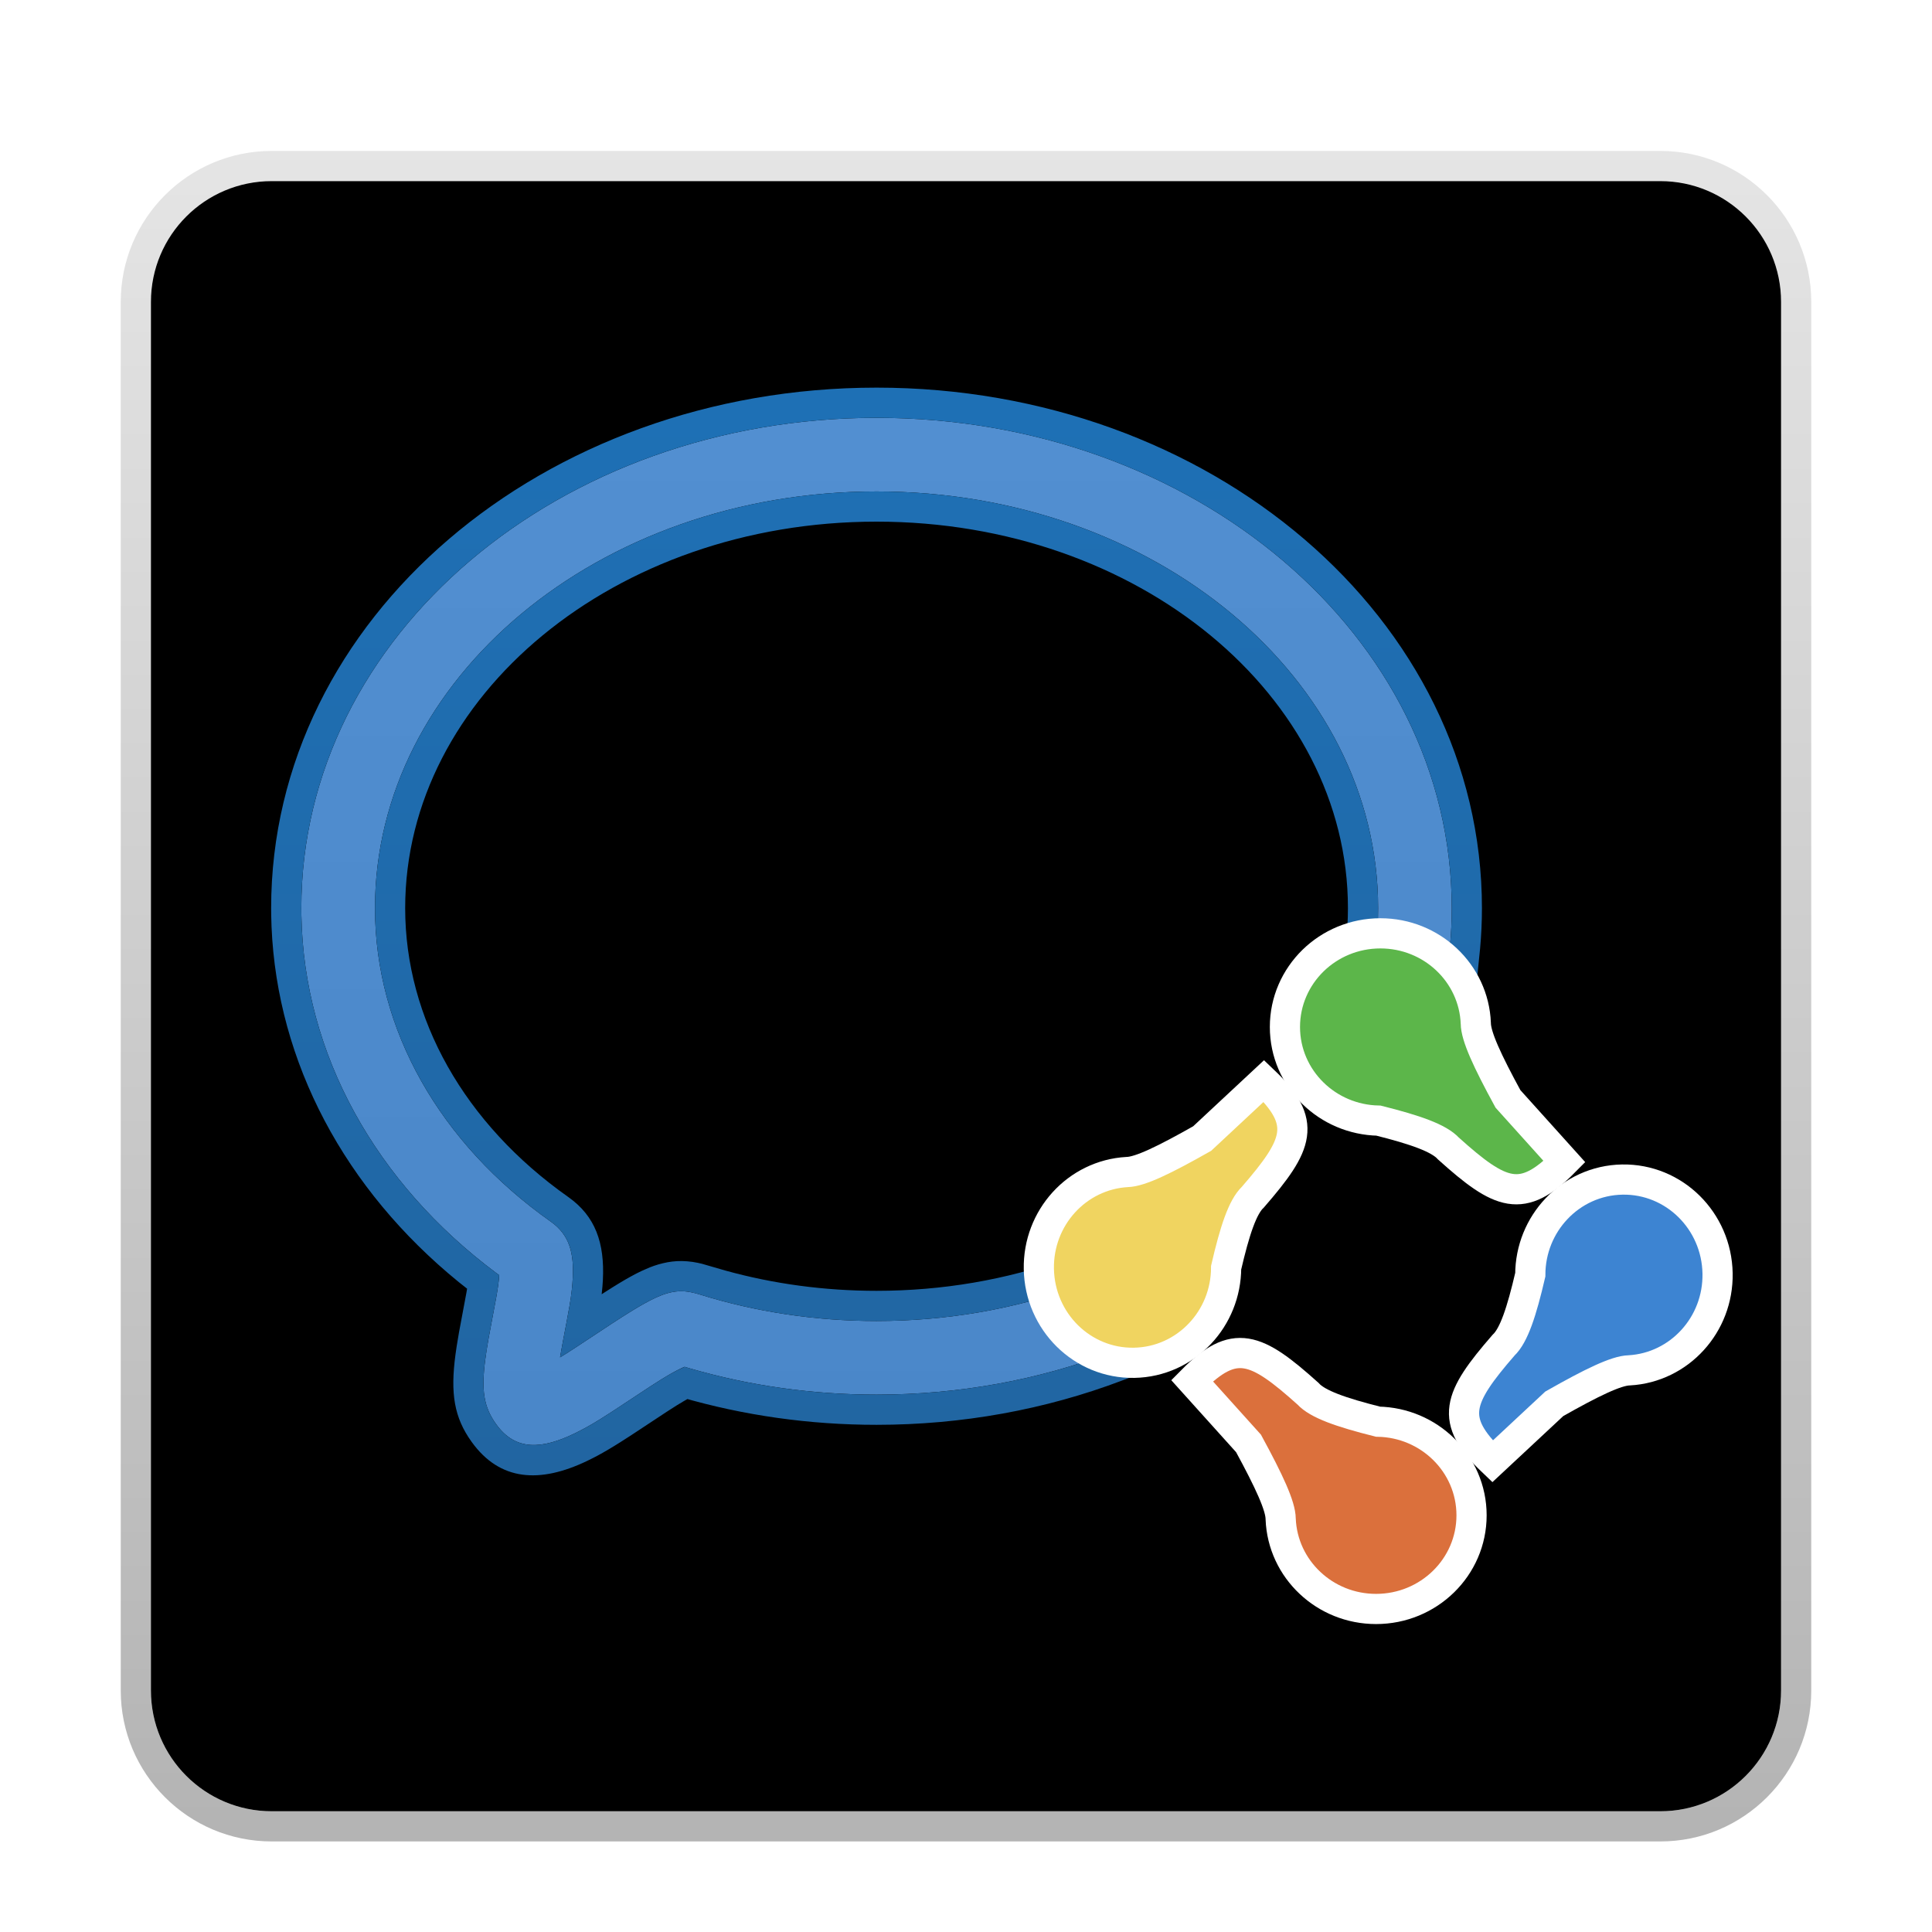 <svg xmlns="http://www.w3.org/2000/svg" xmlns:xlink="http://www.w3.org/1999/xlink" width="64" height="64" viewBox="0 0 64 64">
  <defs>
    <filter id="com.qq.weixin.work.deepin-a" width="128.6%" height="128.6%" x="-14.3%" y="-14.3%" filterUnits="objectBoundingBox">
      <feOffset dy="1" in="SourceAlpha" result="shadowOffsetOuter1"/>
      <feGaussianBlur in="shadowOffsetOuter1" result="shadowBlurOuter1" stdDeviation="1.5"/>
      <feColorMatrix in="shadowBlurOuter1" result="shadowMatrixOuter1" values="0 0 0 0 0   0 0 0 0 0   0 0 0 0 0  0 0 0 0.2 0"/>
      <feMerge>
        <feMergeNode in="shadowMatrixOuter1"/>
        <feMergeNode in="SourceGraphic"/>
      </feMerge>
    </filter>
    <linearGradient id="com.qq.weixin.work.deepin-b" x1="50%" x2="50%" y1="0%" y2="98.139%">
      <stop offset="0%" stop-color="#FAFAFA"/>
      <stop offset="100%" stop-color="#EDEDED"/>
    </linearGradient>
    <path id="com.qq.weixin.work.deepin-c" d="M5,1 L51,1 C53.209,1 55,2.791 55,5 L55,51 C55,53.209 53.209,55 51,55 L5,55 C2.791,55 1,53.209 1,51 L1,5 C1,2.791 2.791,1 5,1 Z"/>
    <filter id="com.qq.weixin.work.deepin-d" width="101.9%" height="101.9%" x="-.9%" y="-.9%" filterUnits="objectBoundingBox">
      <feOffset dy="-1" in="SourceAlpha" result="shadowOffsetInner1"/>
      <feComposite in="shadowOffsetInner1" in2="SourceAlpha" k2="-1" k3="1" operator="arithmetic" result="shadowInnerInner1"/>
      <feColorMatrix in="shadowInnerInner1" result="shadowMatrixInner1" values="0 0 0 0 0   0 0 0 0 0   0 0 0 0 0  0 0 0 0.101 0"/>
      <feOffset dy="1" in="SourceAlpha" result="shadowOffsetInner2"/>
      <feComposite in="shadowOffsetInner2" in2="SourceAlpha" k2="-1" k3="1" operator="arithmetic" result="shadowInnerInner2"/>
      <feColorMatrix in="shadowInnerInner2" result="shadowMatrixInner2" values="0 0 0 0 1   0 0 0 0 1   0 0 0 0 1  0 0 0 1 0"/>
      <feMerge>
        <feMergeNode in="shadowMatrixInner1"/>
        <feMergeNode in="shadowMatrixInner2"/>
      </feMerge>
    </filter>
    <linearGradient id="com.qq.weixin.work.deepin-e" x1="50%" x2="50%" y1="0%" y2="100%">
      <stop offset="0%" stop-opacity=".103"/>
      <stop offset="100%" stop-opacity=".296"/>
    </linearGradient>
    <linearGradient id="com.qq.weixin.work.deepin-f" x1="50%" x2="50%" y1="0%" y2="98.32%">
      <stop offset="0%" stop-color="#528FD1"/>
      <stop offset="100%" stop-color="#4A87C9"/>
    </linearGradient>
    <linearGradient id="com.qq.weixin.work.deepin-g" x1="50%" x2="50%" y1="-7.549%" y2="100%">
      <stop offset="0%" stop-color="#1E71B7"/>
      <stop offset="100%" stop-color="#2165A1"/>
    </linearGradient>
  </defs>
  <g fill="none" fill-rule="evenodd" filter="url(#com.qq.weixin.work.deepin-a)" transform="translate(4 4)">
    <use fill="url(#com.qq.weixin.work.deepin-b)" xlink:href="#com.qq.weixin.work.deepin-c"/>
    <use fill="#000" filter="url(#com.qq.weixin.work.deepin-d)" xlink:href="#com.qq.weixin.work.deepin-c"/>
    <path fill="url(#com.qq.weixin.work.deepin-e)" fill-rule="nonzero" d="M51,0 L5,0 C2.239,0 0,2.239 0,5 L0,51 C0,53.761 2.239,56 5,56 L51,56 C53.761,56 56,53.761 56,51 L56,5 C56,2.239 53.761,0 51,0 Z M51,1 C53.209,1 55,2.791 55,5 L55,51 C55,53.209 53.209,55 51,55 L5,55 C2.791,55 1,53.209 1,51 L1,5 C1,2.791 2.791,1 5,1 L51,1 Z"/>
    <path fill="url(#com.qq.weixin.work.deepin-f)" fill-rule="nonzero" d="M25.037,8.841 C35.529,8.841 44.091,16.043 44.091,25.083 C44.091,25.498 44.072,25.911 44.035,26.322 L44.004,26.629 L41.58,26.355 C41.628,25.934 41.652,25.51 41.652,25.083 C41.652,17.493 34.267,11.28 25.037,11.28 C15.807,11.28 8.422,17.493 8.422,25.083 C8.422,29.103 10.566,32.872 14.248,35.47 C14.869,35.908 15.016,36.518 14.973,37.338 L14.961,37.528 L14.941,37.736 L14.924,37.878 L14.903,38.03 L14.861,38.287 L14.76,38.841 L14.652,39.408 L14.586,39.773 L14.553,39.964 L14.776,39.826 L15.064,39.64 L16.249,38.858 L16.602,38.63 L16.816,38.495 L17.016,38.372 L17.201,38.262 L17.373,38.165 L17.534,38.079 L17.684,38.005 C17.709,37.993 17.733,37.982 17.756,37.972 L17.894,37.914 C18.027,37.861 18.15,37.825 18.267,37.802 L18.383,37.784 C18.516,37.768 18.645,37.77 18.778,37.788 L18.893,37.808 L19.011,37.834 C19.031,37.839 19.051,37.845 19.072,37.85 L19.197,37.887 C21.048,38.462 23.017,38.76 25.037,38.76 C27.343,38.76 29.581,38.371 31.649,37.628 L31.958,37.514 L32.823,39.794 C30.394,40.717 27.754,41.199 25.037,41.199 C22.905,41.199 20.819,40.902 18.843,40.327 L18.679,40.278 L18.609,40.307 L18.487,40.365 C18.465,40.376 18.442,40.388 18.419,40.4 L18.24,40.497 L18.133,40.559 L17.9,40.699 L17.535,40.932 L16.355,41.71 L16.027,41.921 L15.833,42.043 L15.654,42.151 L15.486,42.248 L15.327,42.335 L15.172,42.416 L15.018,42.493 C13.972,42.994 13.088,43.087 12.436,42.18 C12.018,41.598 11.94,41.045 12.078,40.017 L12.116,39.75 C12.124,39.704 12.131,39.656 12.139,39.608 L12.19,39.308 L12.437,37.987 L12.477,37.749 L12.506,37.555 L12.525,37.389 L12.536,37.241 L12.437,37.169 C8.446,34.19 6.061,29.923 5.984,25.314 L5.982,25.083 C5.982,16.043 14.544,8.841 25.037,8.841 Z"/>
    <path fill="url(#com.qq.weixin.work.deepin-g)" fill-rule="nonzero" d="M25.037,7.841 C13.986,7.841 4.982,15.484 4.982,25.083 L4.984,25.322 L4.995,25.698 C5.185,30.201 7.424,34.4 11.196,37.47 L11.473,37.689 L11.451,37.821 L11.207,39.125 L11.128,39.596 L11.088,39.873 C10.916,41.162 11.043,41.955 11.624,42.764 C12.559,44.064 13.88,44.147 15.451,43.394 L15.615,43.313 L15.791,43.222 L15.97,43.123 L16.155,43.016 L16.349,42.899 L16.556,42.77 L16.896,42.552 L18.086,41.767 L18.438,41.542 L18.65,41.415 L18.773,41.345 L18.554,41.284 C20.639,41.891 22.82,42.199 25.037,42.199 C27.861,42.199 30.622,41.699 33.178,40.729 L34.113,40.374 L32.541,36.232 L31.302,36.69 C29.34,37.395 27.215,37.76 25.037,37.76 C23.318,37.76 21.631,37.533 20.026,37.088 L19.253,36.864 L19.111,36.832 L18.943,36.802 C18.695,36.768 18.481,36.765 18.265,36.791 L18.112,36.814 C17.896,36.855 17.715,36.909 17.527,36.983 L17.258,37.1 L17.091,37.182 L16.903,37.282 L16.708,37.392 L16.506,37.512 L16.293,37.643 L15.931,37.873 L15.956,37.622 L15.971,37.405 C16.034,36.174 15.722,35.286 14.825,34.653 C11.38,32.222 9.422,28.744 9.422,25.083 C9.422,18.062 16.355,12.28 25.037,12.28 C33.718,12.28 40.652,18.062 40.652,25.083 C40.652,25.472 40.63,25.859 40.586,26.243 L40.474,27.237 L44.896,27.737 L45.03,26.423 C45.071,25.971 45.091,25.528 45.091,25.083 C45.091,15.484 36.088,7.841 25.037,7.841 Z M25.037,8.841 C35.529,8.841 44.091,16.043 44.091,25.083 C44.091,25.498 44.072,25.911 44.035,26.322 L44.004,26.629 L41.58,26.355 C41.628,25.934 41.652,25.51 41.652,25.083 C41.652,17.493 34.267,11.28 25.037,11.28 C15.807,11.28 8.422,17.493 8.422,25.083 C8.422,29.103 10.566,32.872 14.248,35.47 C14.869,35.908 15.016,36.518 14.973,37.338 L14.961,37.528 L14.941,37.736 L14.903,38.03 L14.861,38.287 L14.76,38.841 L14.652,39.408 L14.586,39.773 L14.553,39.964 L14.776,39.826 L15.064,39.64 L16.249,38.858 L16.602,38.63 L16.816,38.495 L17.016,38.372 L17.201,38.262 L17.373,38.165 L17.534,38.079 L17.756,37.972 L17.894,37.914 C18.027,37.861 18.15,37.825 18.267,37.802 L18.383,37.784 C18.516,37.768 18.645,37.77 18.778,37.788 L18.893,37.808 L19.041,37.842 L19.197,37.887 C21.048,38.462 23.017,38.76 25.037,38.76 C27.343,38.76 29.581,38.371 31.649,37.628 L31.958,37.514 L32.823,39.794 C30.394,40.717 27.754,41.199 25.037,41.199 C22.905,41.199 20.819,40.902 18.843,40.327 L18.679,40.278 L18.454,40.382 L18.24,40.497 L18.133,40.559 L17.9,40.699 L17.535,40.932 L16.355,41.71 L16.027,41.921 L15.833,42.043 L15.654,42.151 L15.486,42.248 L15.327,42.335 L15.172,42.416 L15.018,42.493 C13.972,42.994 13.088,43.087 12.436,42.18 C12.018,41.598 11.94,41.045 12.078,40.017 L12.139,39.608 L12.19,39.308 L12.437,37.987 L12.477,37.749 L12.506,37.555 L12.525,37.389 L12.536,37.241 L12.437,37.169 C8.446,34.19 6.061,29.923 5.984,25.314 L5.982,25.083 C5.982,16.043 14.544,8.841 25.037,8.841 Z"/>
    <path fill="#F0D460" stroke="#FFF" d="M33.465,31.065 C34.315,31.065 35.086,31.394 35.653,31.927 C36.227,32.467 36.593,33.216 36.625,34.048 C36.627,34.475 37.006,35.292 37.69,36.549 L37.69,36.549 L39.561,38.627 C38.157,40.049 37.446,39.747 35.721,38.196 C35.404,37.847 34.623,37.575 33.402,37.269 C32.555,37.252 31.79,36.91 31.233,36.365 C30.657,35.803 30.302,35.025 30.302,34.167 C30.302,33.309 30.657,32.532 31.232,31.969 C31.804,31.411 32.593,31.065 33.465,31.065 Z" transform="rotate(-91 34.873 35.55)"/>
    <path fill="#5CB64A" stroke="#FFF" d="M41.727,25.918 C42.577,25.918 43.349,26.247 43.916,26.78 C44.49,27.32 44.856,28.069 44.888,28.901 C44.89,29.328 45.268,30.145 45.953,31.402 L45.953,31.402 L47.824,33.48 C46.42,34.902 45.709,34.6 43.984,33.049 C43.667,32.7 42.886,32.428 41.665,32.122 C40.818,32.105 40.053,31.763 39.496,31.218 C38.92,30.656 38.565,29.878 38.565,29.02 C38.565,28.162 38.92,27.385 39.495,26.822 C40.066,26.264 40.855,25.918 41.727,25.918 Z"/>
    <path fill="#3D84D2" stroke="#FFF" d="M47.031,34.184 C47.881,34.184 48.652,34.513 49.219,35.047 C49.793,35.586 50.159,36.335 50.191,37.167 C50.193,37.594 50.571,38.411 51.256,39.668 L51.256,39.668 L53.127,41.746 C51.723,43.168 51.012,42.866 49.287,41.316 C48.97,40.966 48.189,40.695 46.968,40.388 C46.121,40.372 45.356,40.029 44.799,39.484 C44.223,38.922 43.868,38.145 43.868,37.286 C43.868,36.428 44.223,35.651 44.798,35.089 C45.37,34.53 46.159,34.184 47.031,34.184 Z" transform="rotate(89 48.438 38.668)"/>
    <path fill="#DB703C" stroke="#FFF" d="M38.768,39.331 C39.618,39.331 40.389,39.66 40.956,40.194 C41.53,40.733 41.896,41.482 41.928,42.314 C41.93,42.741 42.309,43.558 42.993,44.815 L42.993,44.815 L44.864,46.893 C43.46,48.315 42.749,48.013 41.024,46.463 C40.708,46.113 39.926,45.842 38.705,45.535 C37.858,45.519 37.093,45.176 36.536,44.632 C35.96,44.069 35.605,43.292 35.605,42.433 C35.605,41.575 35.96,40.798 36.535,40.236 C37.107,39.677 37.896,39.331 38.768,39.331 Z" transform="rotate(-180 40.176 43.815)"/>
  </g>
</svg>
